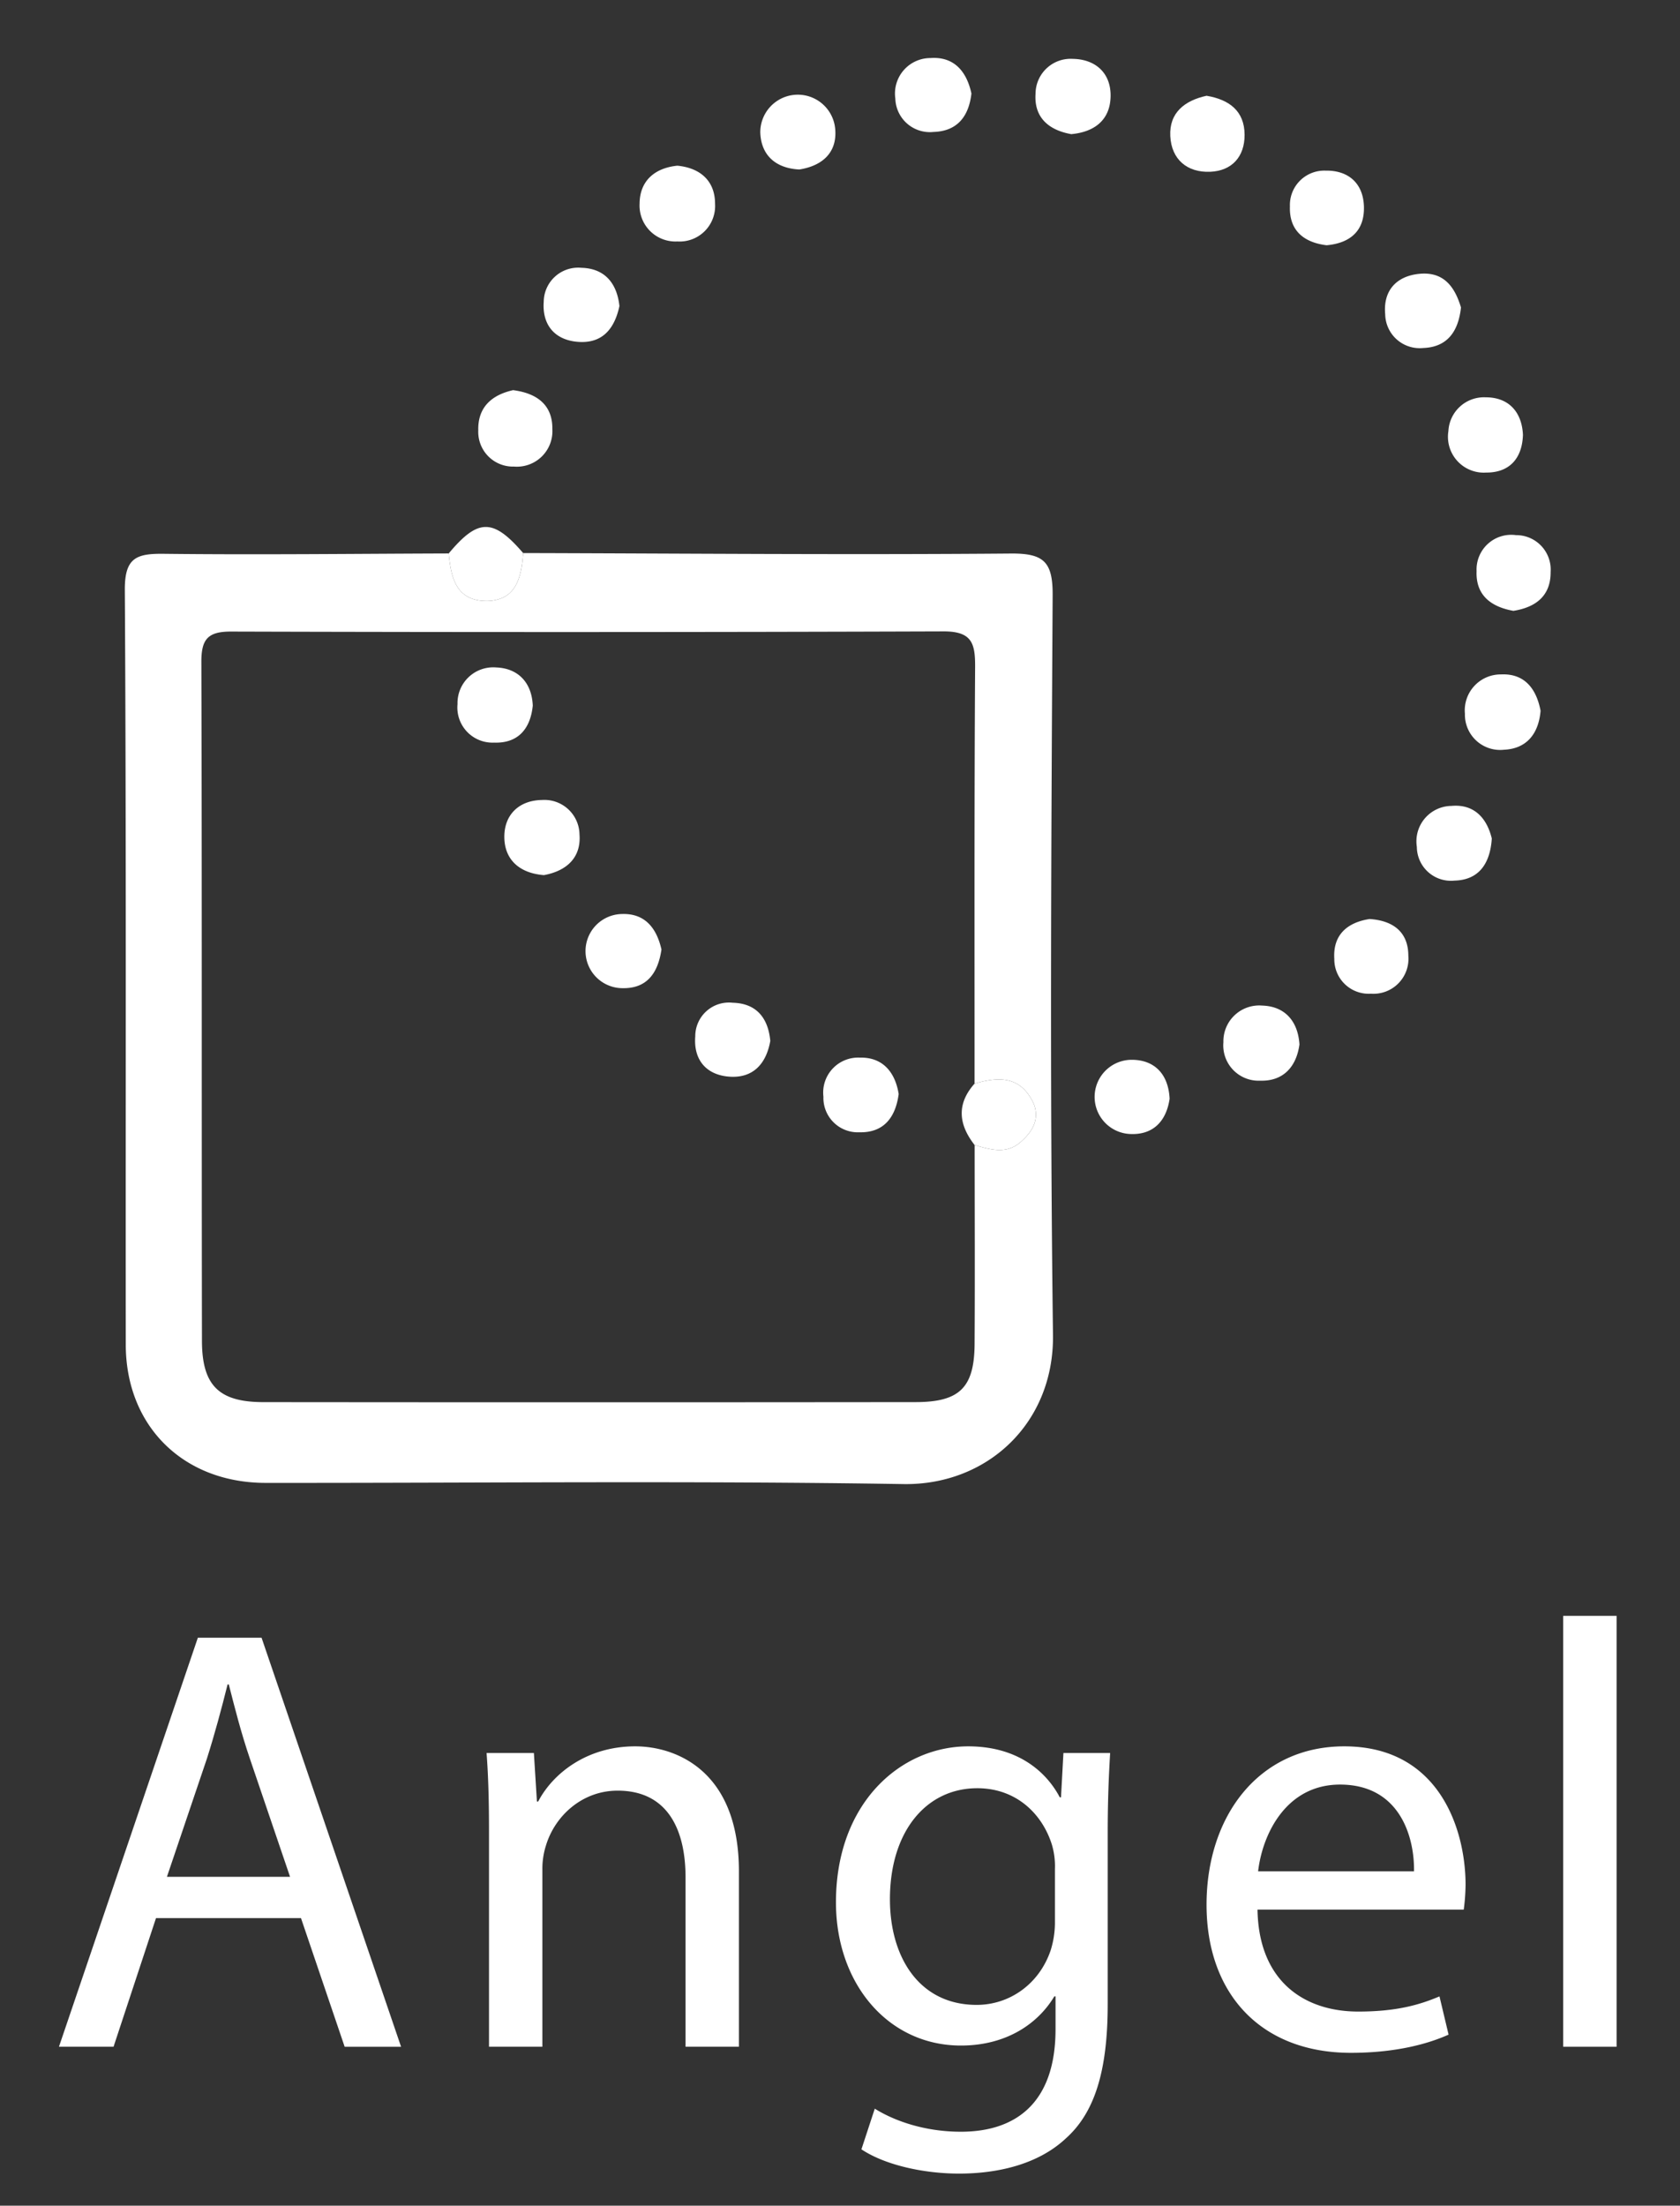 <svg id="Layer_1" data-name="Layer 1" xmlns="http://www.w3.org/2000/svg" viewBox="0 0 576 755.841"><rect x="0" y="0" width="576" height="755.841" fill="#333333" stroke="none"/><defs><style>.cls-1{fill:#fff;}</style></defs><title>angelML-stacked-white</title><path class="cls-1" d="M160.762,204.683a9.426,9.426,0,0,1-2.588-1.869A9.425,9.425,0,0,0,160.762,204.683Z"/><path class="cls-1" d="M166.119,205.926h0a14.052,14.052,0,0,1-3.803-.62A14.051,14.051,0,0,0,166.119,205.926Z"/><path class="cls-1" d="M174.856,203.148a9.497,9.497,0,0,1-3.034,1.892A9.497,9.497,0,0,0,174.856,203.148Z"/><path class="cls-1" d="M43.122,460.786c.03,27.922,19.757,47.343,47.903,47.365,72.902.057,145.817-.76,218.701.409,28.699.461,51.693-20.827,51.297-51.14-1.101-84.466-.606-168.958-.117-253.436.066-11.379-2.954-14.394-14.321-14.3-55.735.464-111.478-.018-167.218-.165-.361,5.375-1.271,10.57-4.512,13.629a9.497,9.497,0,0,1-3.034,1.892,14.014,14.014,0,0,1-5.702.885h-0a14.051,14.051,0,0,1-3.803-.62,10.512,10.512,0,0,1-1.554-.624,9.425,9.425,0,0,1-2.588-1.869c-.024-.025-.052-.045-.076-.07-2.958-3.118-3.777-8.109-4.254-13.088-32.585.102-65.174.495-97.755.122-9.41-.108-13.358,1.409-13.291,12.421C43.321,288.393,43.031,374.59,43.122,460.786ZM79.187,216.424q122.13.355,244.262-.059c9.858-.044,10.926,4.157,10.875,12.277q-.112,17.842-.153,35.683c-.091,35.671-.025,71.342-.034,107.007,6.321-1.843,12.383-2.534,16.865,1.838a14.304,14.304,0,0,1,1.951,2.392q.457.695.882,1.492a9.738,9.738,0,0,1,1.109,6.924,9.88,9.88,0,0,1-.678,1.981,12.323,12.323,0,0,1-.971,1.699,17.201,17.201,0,0,1-1.959,2.367q-.369.377-.761.742-.392.365-.805.719c-4.798,4.114-10.286,2.442-15.602.905v-0H334.167c.007,22.712.122,45.425-.019,68.136-.093,14.939-5.1,19.927-20.188,19.943q-111.847.118-223.693.005c-15.165-.015-20.998-5.666-21.025-20.973-.135-77.564.028-155.129-.202-232.692C69.017,219.088,71.227,216.401,79.187,216.424Z"/><path class="cls-1" d="M419.489,355.801a12.281,12.281,0,0,0-.038,1.373A12.102,12.102,0,0,0,432.1,370.322c7.785.237,12.361-4.665,13.43-12.417-.53-8.138-5.129-13.088-12.778-13.316A12.28,12.28,0,0,0,419.489,355.801Z"/><path class="cls-1" d="M230.889,82.739a12.33,12.33,0,0,0,1.328.003,12.167,12.167,0,0,0,12.944-12.882c.013-7.72-4.896-12.307-12.932-13.082-7.809.796-12.877,5.238-12.938,12.978A12.31,12.31,0,0,0,230.889,82.739Z"/><path class="cls-1" d="M514.625,231.108a12.316,12.316,0,0,0-12.366,13.478,12.08,12.08,0,0,0,13.408,12.331c7.847-.348,11.891-5.601,12.529-13.357C526.751,235.944,522.637,230.714,514.625,231.108Z"/><path class="cls-1" d="M496.593,147.739A12.294,12.294,0,0,0,509.552,161.94c7.855.039,12.329-4.712,12.604-12.91-.373-8.11-5.125-12.89-12.741-12.877A12.219,12.219,0,0,0,496.593,147.739Z"/><path class="cls-1" d="M367.29,45.968c8.017-.74,13.307-4.884,13.483-12.874.18-8.133-5.258-12.838-13.045-12.925a12.031,12.031,0,0,0-12.668,11.358q-.018.333-.018.667C354.51,40.301,359.606,44.61,367.29,45.968Z"/><path class="cls-1" d="M486.944,119.311q.487-.008.972-.056c8.149-.287,12.076-5.452,12.992-13.894-2.017-6.709-5.639-12.307-14.116-11.541-8.097.732-12.621,5.847-11.868,13.861A11.827,11.827,0,0,0,486.944,119.311Z"/><path class="cls-1" d="M175.357,159.878q.432.018.865.005a12.173,12.173,0,0,0,13.156-12.847c.111-8.067-5.023-12.255-13.46-13.338-7.044,1.573-12.156,5.632-11.936,13.79A11.893,11.893,0,0,0,175.357,159.878Z"/><path class="cls-1" d="M158.174,202.813a9.426,9.426,0,0,0,2.588,1.869,10.512,10.512,0,0,0,1.554.624,14.052,14.052,0,0,0,3.803.62h0a14.014,14.014,0,0,0,5.702-.885,9.497,9.497,0,0,0,3.034-1.892c3.241-3.059,4.151-8.254,4.512-13.629h0c-10.283-11.956-15.459-11.928-25.524.136.478,4.978,1.297,9.969,4.254,13.088C158.121,202.768,158.15,202.789,158.174,202.813Z"/><path class="cls-1" d="M198.388,117.16c8.27.541,12.336-4.617,13.989-12.279-.849-7.833-5.035-12.906-13.035-13.112a11.809,11.809,0,0,0-12.868,10.645q-.046.491-.052.985C185.842,111.33,190.207,116.625,198.388,117.16Z"/><path class="cls-1" d="M426.716,46.191c-.036-8.203-5.307-12.075-13.04-13.371-7.463,1.629-12.84,5.762-12.435,13.825.401,7.992,5.793,12.558,13.714,12.217C422.39,58.543,426.749,53.676,426.716,46.191Z"/><path class="cls-1" d="M497.628,276.168a12.137,12.137,0,0,0-11.851,14.033,11.687,11.687,0,0,0,11.75,11.625q.582-.003,1.162-.064c7.967-.193,12.19-5.35,12.785-14.419C509.895,280.774,505.767,275.436,497.628,276.168Z"/><path class="cls-1" d="M520.685,183.406q-.469-.033-.939-.029a11.884,11.884,0,0,0-13.488,12.302c-.343,8.216,4.838,12.256,12.617,13.647,7.599-1.202,12.818-5.071,12.767-13.307A11.814,11.814,0,0,0,520.685,183.406Z"/><path class="cls-1" d="M319.123,45.277q.462-.012.922-.061c8.162-.234,12.113-5.316,13.016-13.164-1.637-7.629-6.006-12.74-14.041-12.159a12.149,12.149,0,0,0-12.05,13.864A11.841,11.841,0,0,0,319.123,45.277Z"/><path class="cls-1" d="M454.841,84.045c7.986-.723,12.927-4.833,12.799-13.007-.128-8.151-5.286-12.706-13.159-12.565a11.794,11.794,0,0,0-12.225,11.346q-.017.462.002.925C441.968,78.882,446.911,83.084,454.841,84.045Z"/><path class="cls-1" d="M274.041,58.077c7.889-1.229,12.965-5.777,12.328-13.708A12.867,12.867,0,0,0,260.67,45.377C260.924,53.16,265.899,57.675,274.041,58.077Z"/><path class="cls-1" d="M457.478,328.603a11.796,11.796,0,0,0,11.654,11.937q.455.005.909-.024a11.999,11.999,0,0,0,12.818-12.995c-.006-8.161-5.252-12.078-13.297-12.595C461.753,316.127,456.945,320.5,457.478,328.603Z"/><path class="cls-1" d="M388.094,363.165a12.721,12.721,0,0,0-.621,25.43c7.949.381,12.434-4.477,13.535-12.095C400.592,367.972,395.744,363.202,388.094,363.165Z"/><path class="cls-1" d="M353.836,377.055q-.425-.798-.883-1.492a14.304,14.304,0,0,0-1.951-2.392c-4.482-4.373-10.544-3.682-16.865-1.838l-.006.007c-6.257,7.018-5.464,14.037.036,21.05v0c5.316,1.537,10.804,3.209,15.602-.905q.412-.353.805-.719.392-.365.761-.742a17.201,17.201,0,0,0,1.959-2.367,12.323,12.323,0,0,0,.971-1.699,9.88,9.88,0,0,0,.678-1.981A9.738,9.738,0,0,0,353.836,377.055Z"/><path class="cls-1" d="M167.679,254.43a12.041,12.041,0,0,0,1.704.044c7.938.305,12.449-4.388,13.283-12.68-.326-7.808-4.95-12.785-12.526-13.072a12.245,12.245,0,0,0-13.277,12.562A12.037,12.037,0,0,0,167.679,254.43Z"/><path class="cls-1" d="M172.918,287.164c.194,7.742,5.545,12.107,13.576,12.721,7.756-1.434,12.79-5.977,12.192-13.907a12.034,12.034,0,0,0-12.198-11.868q-.322.004-.643.026C177.77,274.253,172.723,279.399,172.918,287.164Z"/><path class="cls-1" d="M213.413,338.623c8.291.169,12.158-5.027,13.375-13.255-1.585-6.992-5.399-12.461-13.603-12.156a12.707,12.707,0,0,0,.229,25.411Z"/><path class="cls-1" d="M250.205,368.958c7.957.52,12.504-4.374,13.893-12.266-.729-7.896-4.785-12.881-12.903-13.078A11.544,11.544,0,0,0,238.376,355.131C237.721,363.321,242.295,368.441,250.205,368.958Z"/><path class="cls-1" d="M293.676,388.01q.489.018.978-.005c8.072.194,12.354-4.756,13.464-13.106-1.167-7.334-5.356-12.675-13.313-12.474a11.987,11.987,0,0,0-12.489,13.376A11.791,11.791,0,0,0,293.676,388.01Z"/><path class="cls-1" d="M67.838,561.202,20.211,701.375H38.929L53.487,657.285h49.706l14.974,44.091h19.342L89.675,561.202ZM57.231,643.143l13.726-40.555c2.704-8.527,4.991-17.054,7.071-25.372h.416c2.08,8.11,4.159,16.43,7.279,25.58L99.449,643.143Z"/><path class="cls-1" d="M217.781,598.43c-16.639,0-28.285,9.359-33.276,18.925h-.416l-1.04-16.638H166.827c.625,8.319.831,16.846.831,27.244v73.414h18.303V640.856a26.282,26.282,0,0,1,1.248-8.527c3.119-10.191,12.477-18.718,24.54-18.718,17.262,0,23.294,13.518,23.294,29.74v58.024h18.301V641.271C253.344,606.748,231.715,598.43,217.781,598.43Z"/><path class="cls-1" d="M363.771,615.899h-.416c-4.368-8.319-13.935-17.469-31.405-17.469-23.084,0-45.338,19.342-45.338,53.448,0,27.868,17.886,49.083,42.843,49.083,15.599,0,26.414-7.488,32.028-16.847h.416v11.231c0,25.373-13.727,35.147-32.444,35.147-12.477,0-22.877-3.743-29.532-7.903L295.347,736.524c8.111,5.407,21.421,8.318,33.484,8.318,12.686,0,26.829-2.91,36.603-12.061,9.775-8.736,14.351-22.877,14.351-45.963V628.378c0-12.271.415-20.382.831-27.661h-16.014Zm-2.081,42.634a31.854,31.854,0,0,1-1.456,9.775c-3.951,11.646-14.142,18.718-25.373,18.718-19.757,0-29.741-16.43-29.741-36.188,0-23.292,12.479-38.059,29.949-38.059,13.31,0,22.253,8.735,25.581,19.342a26.072,26.072,0,0,1,1.04,8.319Z"/><path class="cls-1" d="M460.885,598.43c-29.324,0-47.211,23.917-47.211,54.281s18.509,50.746,49.498,50.746c16.014,0,27.037-3.328,33.484-6.24l-3.12-13.102c-6.863,2.912-14.766,5.199-27.868,5.199-18.301,0-34.107-10.19-34.523-34.938h70.711a69.043,69.043,0,0,0,.623-8.528C502.479,627.337,493.745,598.43,460.885,598.43Zm23.917,42.841H431.353c1.456-12.686,9.567-29.739,28.077-29.739C480.018,611.532,485.009,629.625,484.802,641.271Z"/><rect class="cls-1" x="535.956" y="553.715" width="18.301" height="147.66"/></svg>